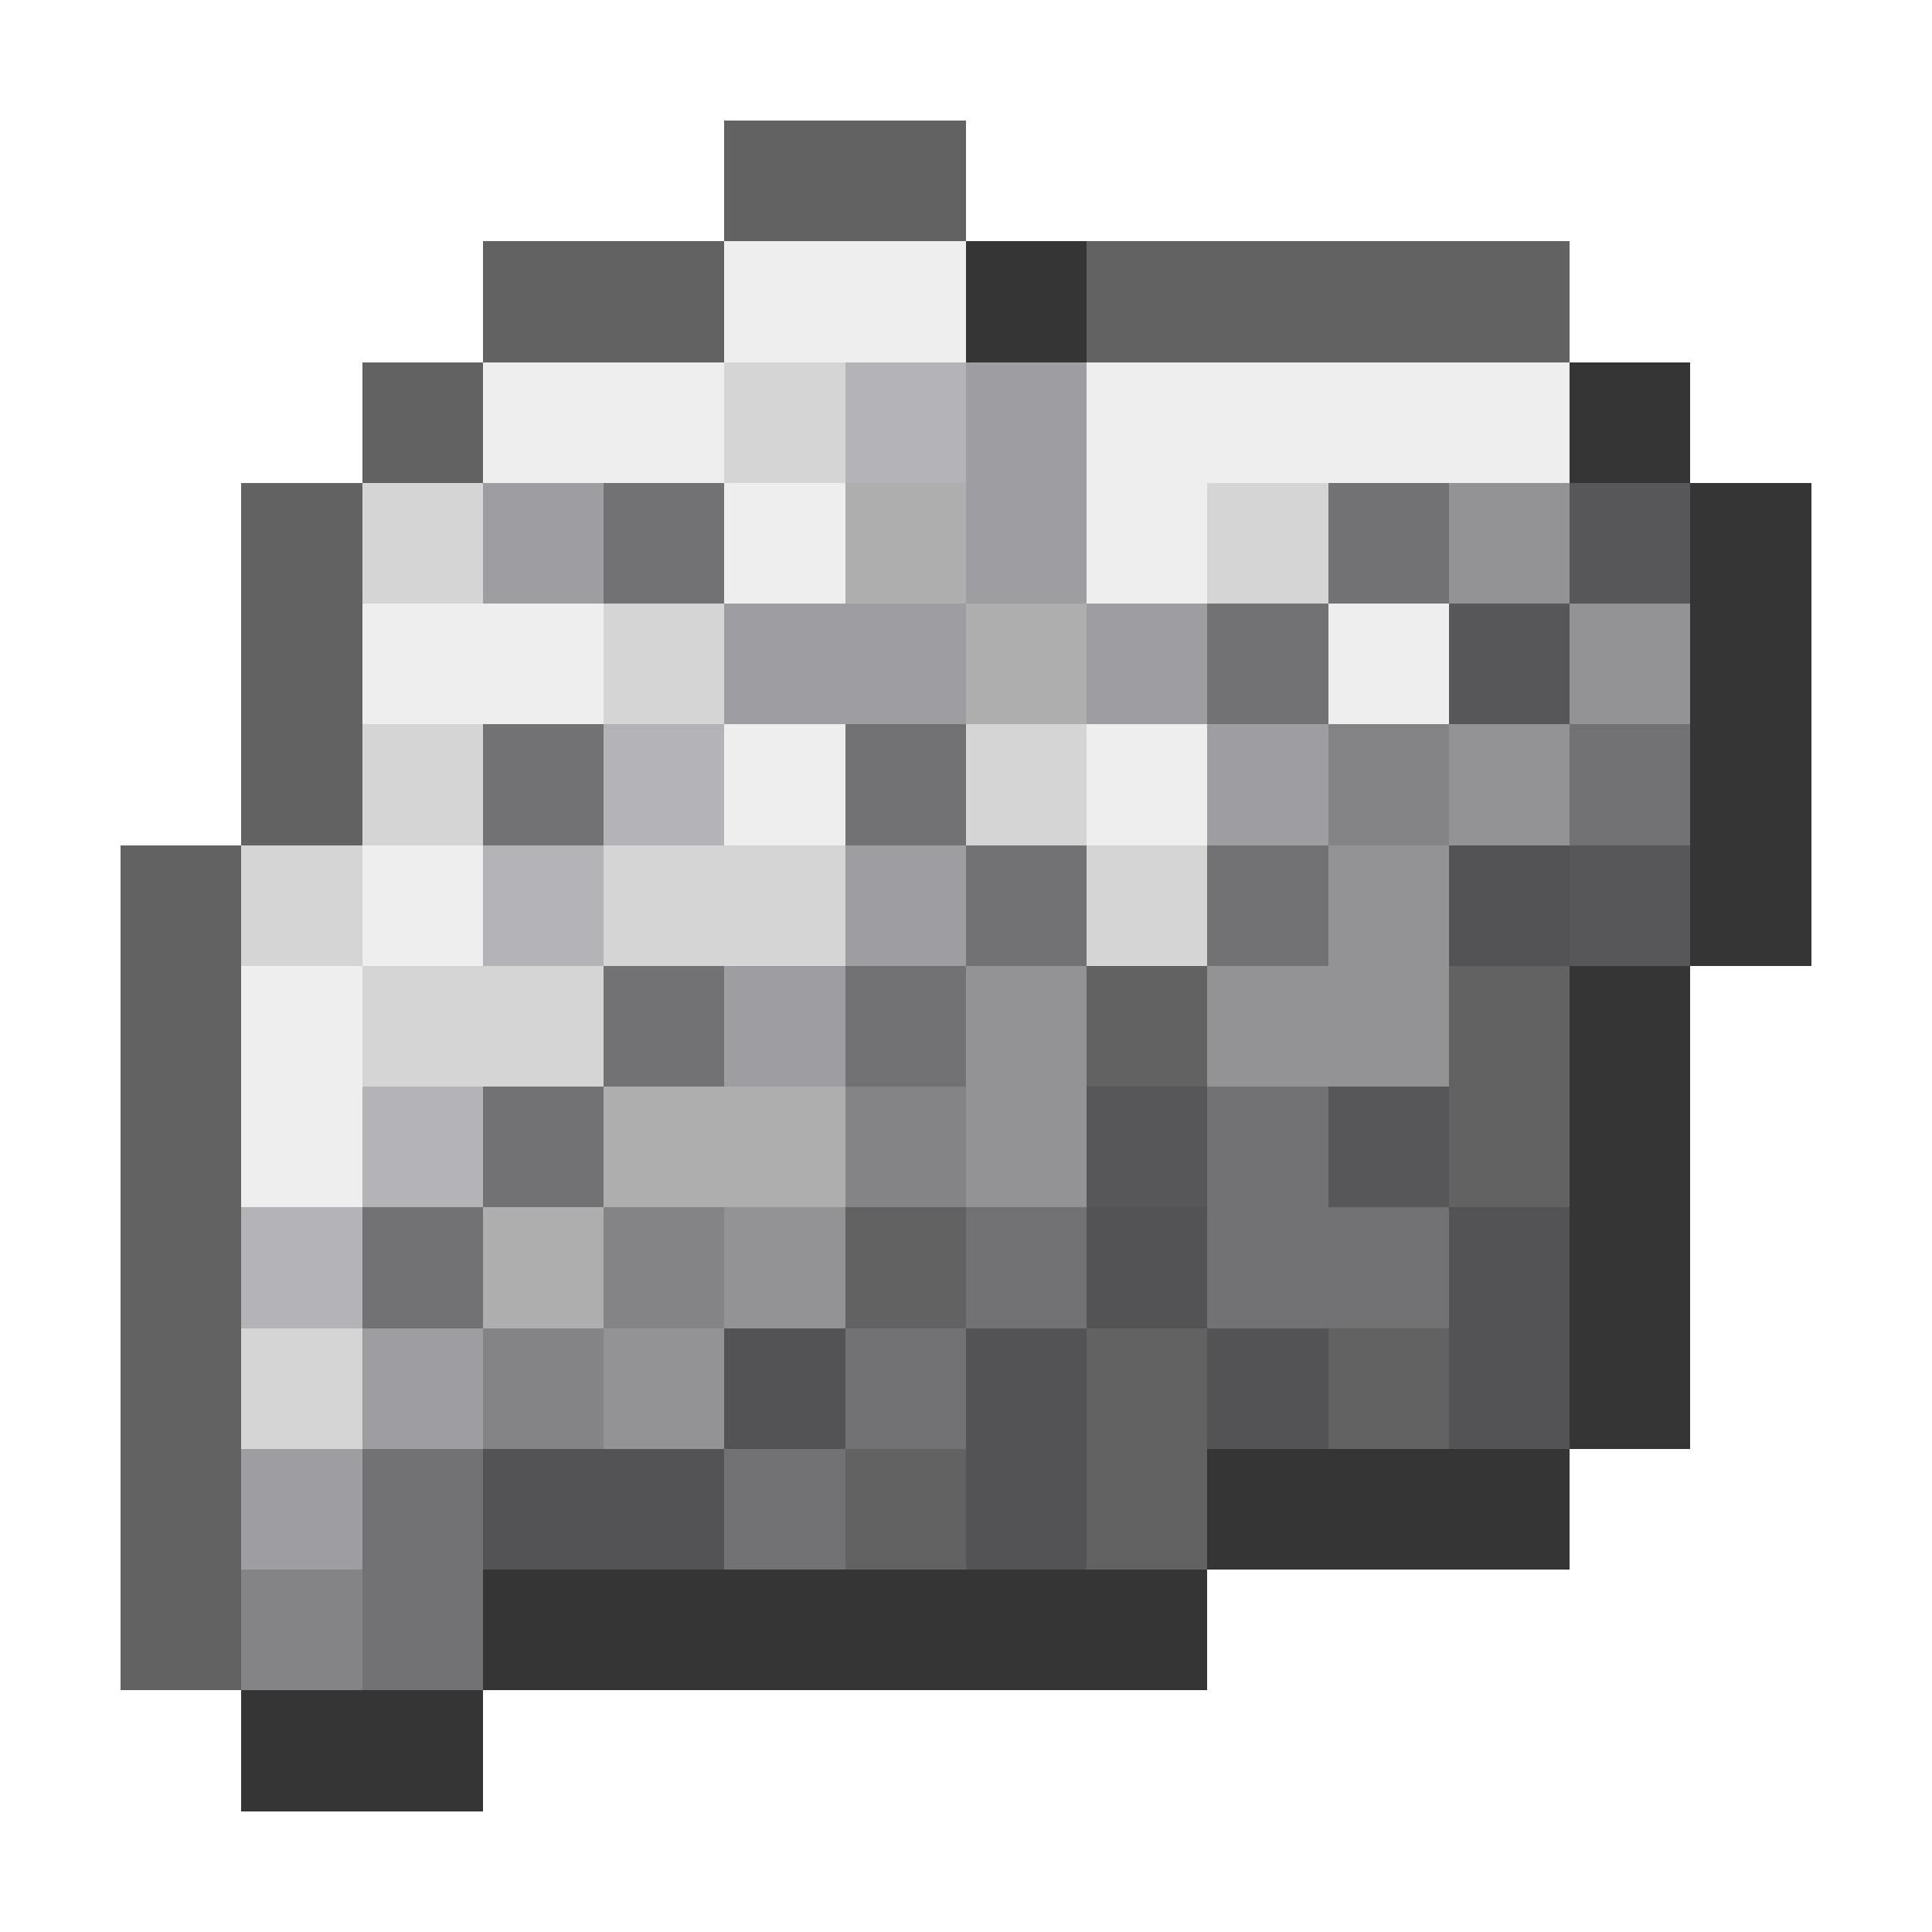 <svg xmlns="http://www.w3.org/2000/svg" viewBox="0 -0.5 16 16" shape-rendering="crispEdges"><path stroke="#626262" d="M6 1h2M4 2h2m3 0h4M3 3h1M2 4h1M2 5h1M2 6h1M1 7h1M1 8h1m7 0h1m2 0h1M1 9h1m10 0h1M1 10h1m5 0h1m-7 1h1m7 0h1m1 0h1M1 12h1m5 0h1m1 0h1m-9 1h1"/><path stroke="#eeeeef" d="M6 2h2M4 3h2m3 0h4M6 4h1m2 0h1M3 5h2m6 0h1M6 6h1m2 0h1M3 7h1M2 8h1M2 9h1"/><path stroke="#353535" d="M8 2h1m4 1h1m0 1h1m-1 1h1m-1 1h1m-1 1h1m-2 1h1m-1 1h1m-1 1h1m-1 1h1m-4 1h3m-9 1h6m-8 1h2"/><path stroke="#d5d5d6" d="M6 3h1M3 4h1m6 0h1M5 5h1M3 6h1m4 0h1M2 7h1m2 0h2m2 0h1M3 8h2m-3 3h1"/><path stroke="#b4b4b8" d="M7 3h1M5 6h1M4 7h1M3 9h1m-2 1h1"/><path stroke="#9e9ea2" d="M8 3h1M4 4h1m3 0h1M6 5h2m1 0h1m0 1h1M7 7h1M6 8h1m-4 3h1m-2 1h1"/><path stroke="#727274" d="M5 4h1m5 0h1m-2 1h1M4 6h1m2 0h1m5 0h1M8 7h1m1 0h1M5 8h1m1 0h1M4 9h1m5 0h1m-8 1h1m4 0h1m1 0h2m-5 1h1m-5 1h1m2 0h1m-4 1h1"/><path stroke="#aeaeaf" d="M7 4h1m0 1h1M5 9h2m-3 1h1"/><path stroke="#939396" d="M12 4h1m0 1h1m-2 1h1m-2 1h1M8 8h1m1 0h2M8 9h1m-3 1h1m-2 1h1"/><path stroke="#575759" d="M13 4h1m-2 1h1m0 2h1M9 9h1m1 0h1"/><path stroke="#848487" d="M11 6h1M7 9h1m-3 1h1m-2 1h1m-3 2h1"/><path stroke="#535355" d="M12 7h1m-4 3h1m2 0h1m-7 1h1m1 0h1m1 0h1m1 0h1m-9 1h2m2 0h1"/></svg>